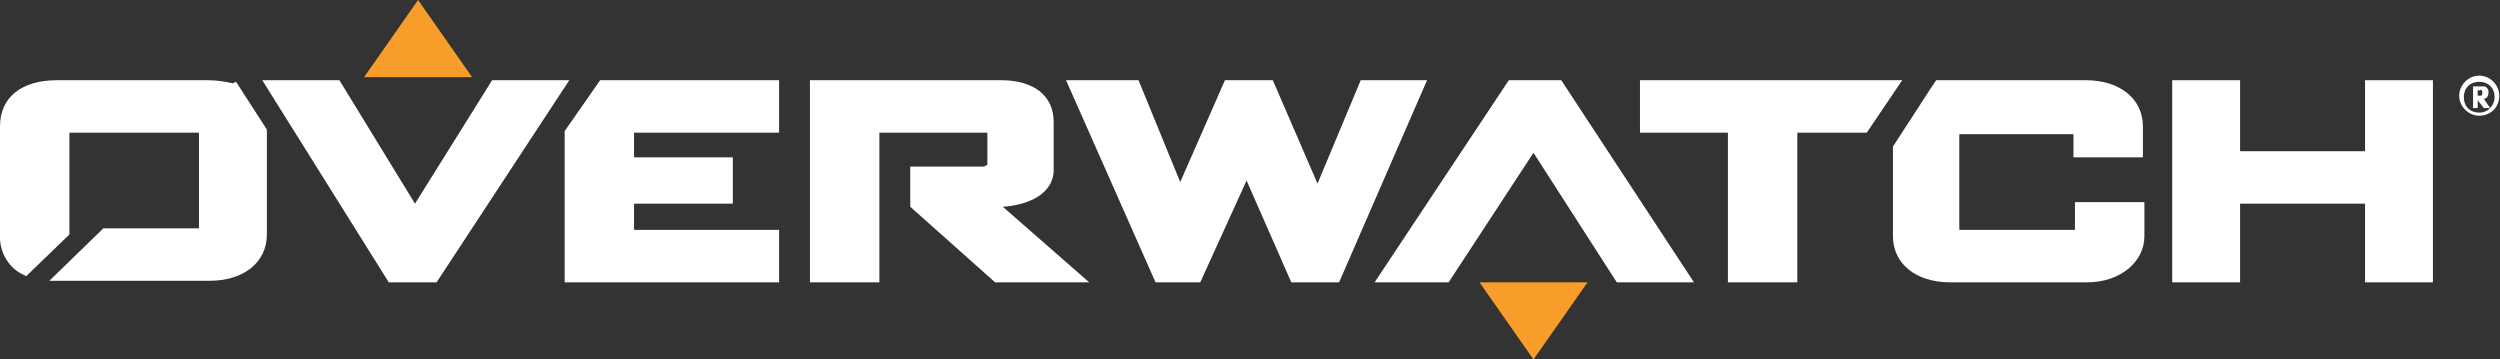 <?xml version="1.0" encoding="utf-8"?>
<!-- Generator: Adobe Illustrator 28.2.0, SVG Export Plug-In . SVG Version: 6.00 Build 0)  -->
<svg version="1.1" id="Layer_1" xmlns="http://www.w3.org/2000/svg" xmlns:xlink="http://www.w3.org/1999/xlink" x="0px" y="0px"
	 viewBox="0 0 5500.7 790.9" style="enable-background:new 0 0 5500.7 790.9;" xml:space="preserve">
<rect x="0" y="0" width="5500.7" height="790.9" fill="#333333" stroke="none"/>
<style type="text/css">
	.st0{fill:#F99D2A;}
	.st1{fill:#FFFFFF;}
</style>
<g>
	<g id="Layer_1-2">
		<g id="Artwork_43">
			<polygon class="st0" points="919.9,0 1038.7,169.7 801.1,169.7 			"/>
			<polygon class="st1" points="2994,176.5 2898.9,403.9 2800.5,176.5 2695.2,176.5 2596.8,400.6 2505.1,176.5 2345.6,176.5 
				2542.5,621.2 2640.9,621.2 2742.8,397.2 2841.2,621.2 2946.4,621.2 3139.9,176.5 			"/>
			<polygon class="st1" points="5203.8,176.5 5203.8,332.7 4928.8,332.7 4928.8,176.5 4779.5,176.5 4779.5,621.2 4928.8,621.2 
				4928.8,448.1 5203.8,448.1 5203.8,621.2 5353.1,621.2 5353.1,176.5 			"/>
			<polygon class="st1" points="3319.8,176.5 3024.5,621.2 3187.4,621.2 3374.1,336.1 3557.4,621.2 3727.2,621.2 3435.2,176.5 			
				"/>
			<polygon class="st1" points="1252.6,176.5 1082.8,176.5 913.1,448.1 746.8,176.5 577.1,176.5 855.4,621.2 960.6,621.2 			"/>
			<polygon class="st1" points="3608.4,176.5 3608.4,291.9 3801.9,291.9 3801.9,621.2 3954.6,621.2 3954.6,291.9 4107.4,291.9 
				4185.4,176.5 			"/>
			<path class="st1" d="M512.6,183.3c-17-3.4-33.9-6.8-54.3-6.8H125.6C47.5,176.5,0,213.9,0,278.3v244.4c0,33.9,20.4,67.9,50.9,81.5
				l6.8,3.4l95-91.7v-224h285.1v210.5H227.4L108.6,617.8h353c74.7,0,125.6-40.7,125.6-101.8V285.1l-67.9-105.2L512.6,183.3z"/>
			<path class="st1" d="M4589.4,176.5h-302.1c-6.8,0-17,0-23.8,0h-3.4l-13.6,20.4l0,0L4165,322.5v196.9
				c0,61.1,50.9,101.8,125.6,101.8h302.1c71.3,0,125.6-44.1,125.6-101.8v-74.7h-152.8v61.1H4311V295.3h251.2v50.9H4715v-67.9
				C4715,217.2,4664.1,176.5,4589.4,176.5"/>
			<polygon class="st1" points="1242.4,288.5 1242.4,621.2 1714.2,621.2 1714.2,505.8 1395.1,505.8 1395.1,448.1 1612.4,448.1 
				1612.4,346.2 1395.1,346.2 1395.1,291.9 1714.2,291.9 1714.2,176.5 1320.5,176.5 			"/>
			<path class="st1" d="M2206.4,454.9c54.3-3.4,112-27.2,112-81.5V268.2c0-57.7-44.1-91.7-115.4-91.7h-420.9v444.7h152.8V291.9
				h237.6v71.3l0,0c-3.4,0-6.8,3.4-6.8,3.4h-162.9v88.3l186.7,166.3h207.1L2206.4,454.9z"/>
			<polygon class="st0" points="3374.1,790.9 3255.3,621.2 3493,621.2 			"/>
			<path class="st1" d="M5441.4,190.1h10.2h13.6c3.4,0,3.4,0,6.8,3.4s3.4,6.8,3.4,10.2c0,6.8-3.4,13.6-10.2,13.6l13.6,20.4h-13.6
				l-13.6-17v17h-10.2L5441.4,190.1L5441.4,190.1z M5451.6,196.9v13.6l0,0c3.4,0,3.4,0,6.8,0s3.4-3.4,3.4-6.8c0-3.4,0-3.4-3.4-6.8
				C5455,200.3,5455,200.3,5451.6,196.9L5451.6,196.9z"/>
			<path class="st1" d="M5455,254.6c-23.8,0-44.1-20.4-44.1-44.1s20.4-44.1,44.1-44.1c23.8,0,44.1,20.4,44.1,44.1l0,0
				C5499.1,237.6,5478.7,254.6,5455,254.6 M5488.9,213.9c0-20.4-13.6-33.9-33.9-33.9s-33.9,13.6-33.9,33.9s13.6,33.9,33.9,33.9
				S5488.9,230.8,5488.9,213.9"/>
		</g>
	</g>
</g>
</svg>
